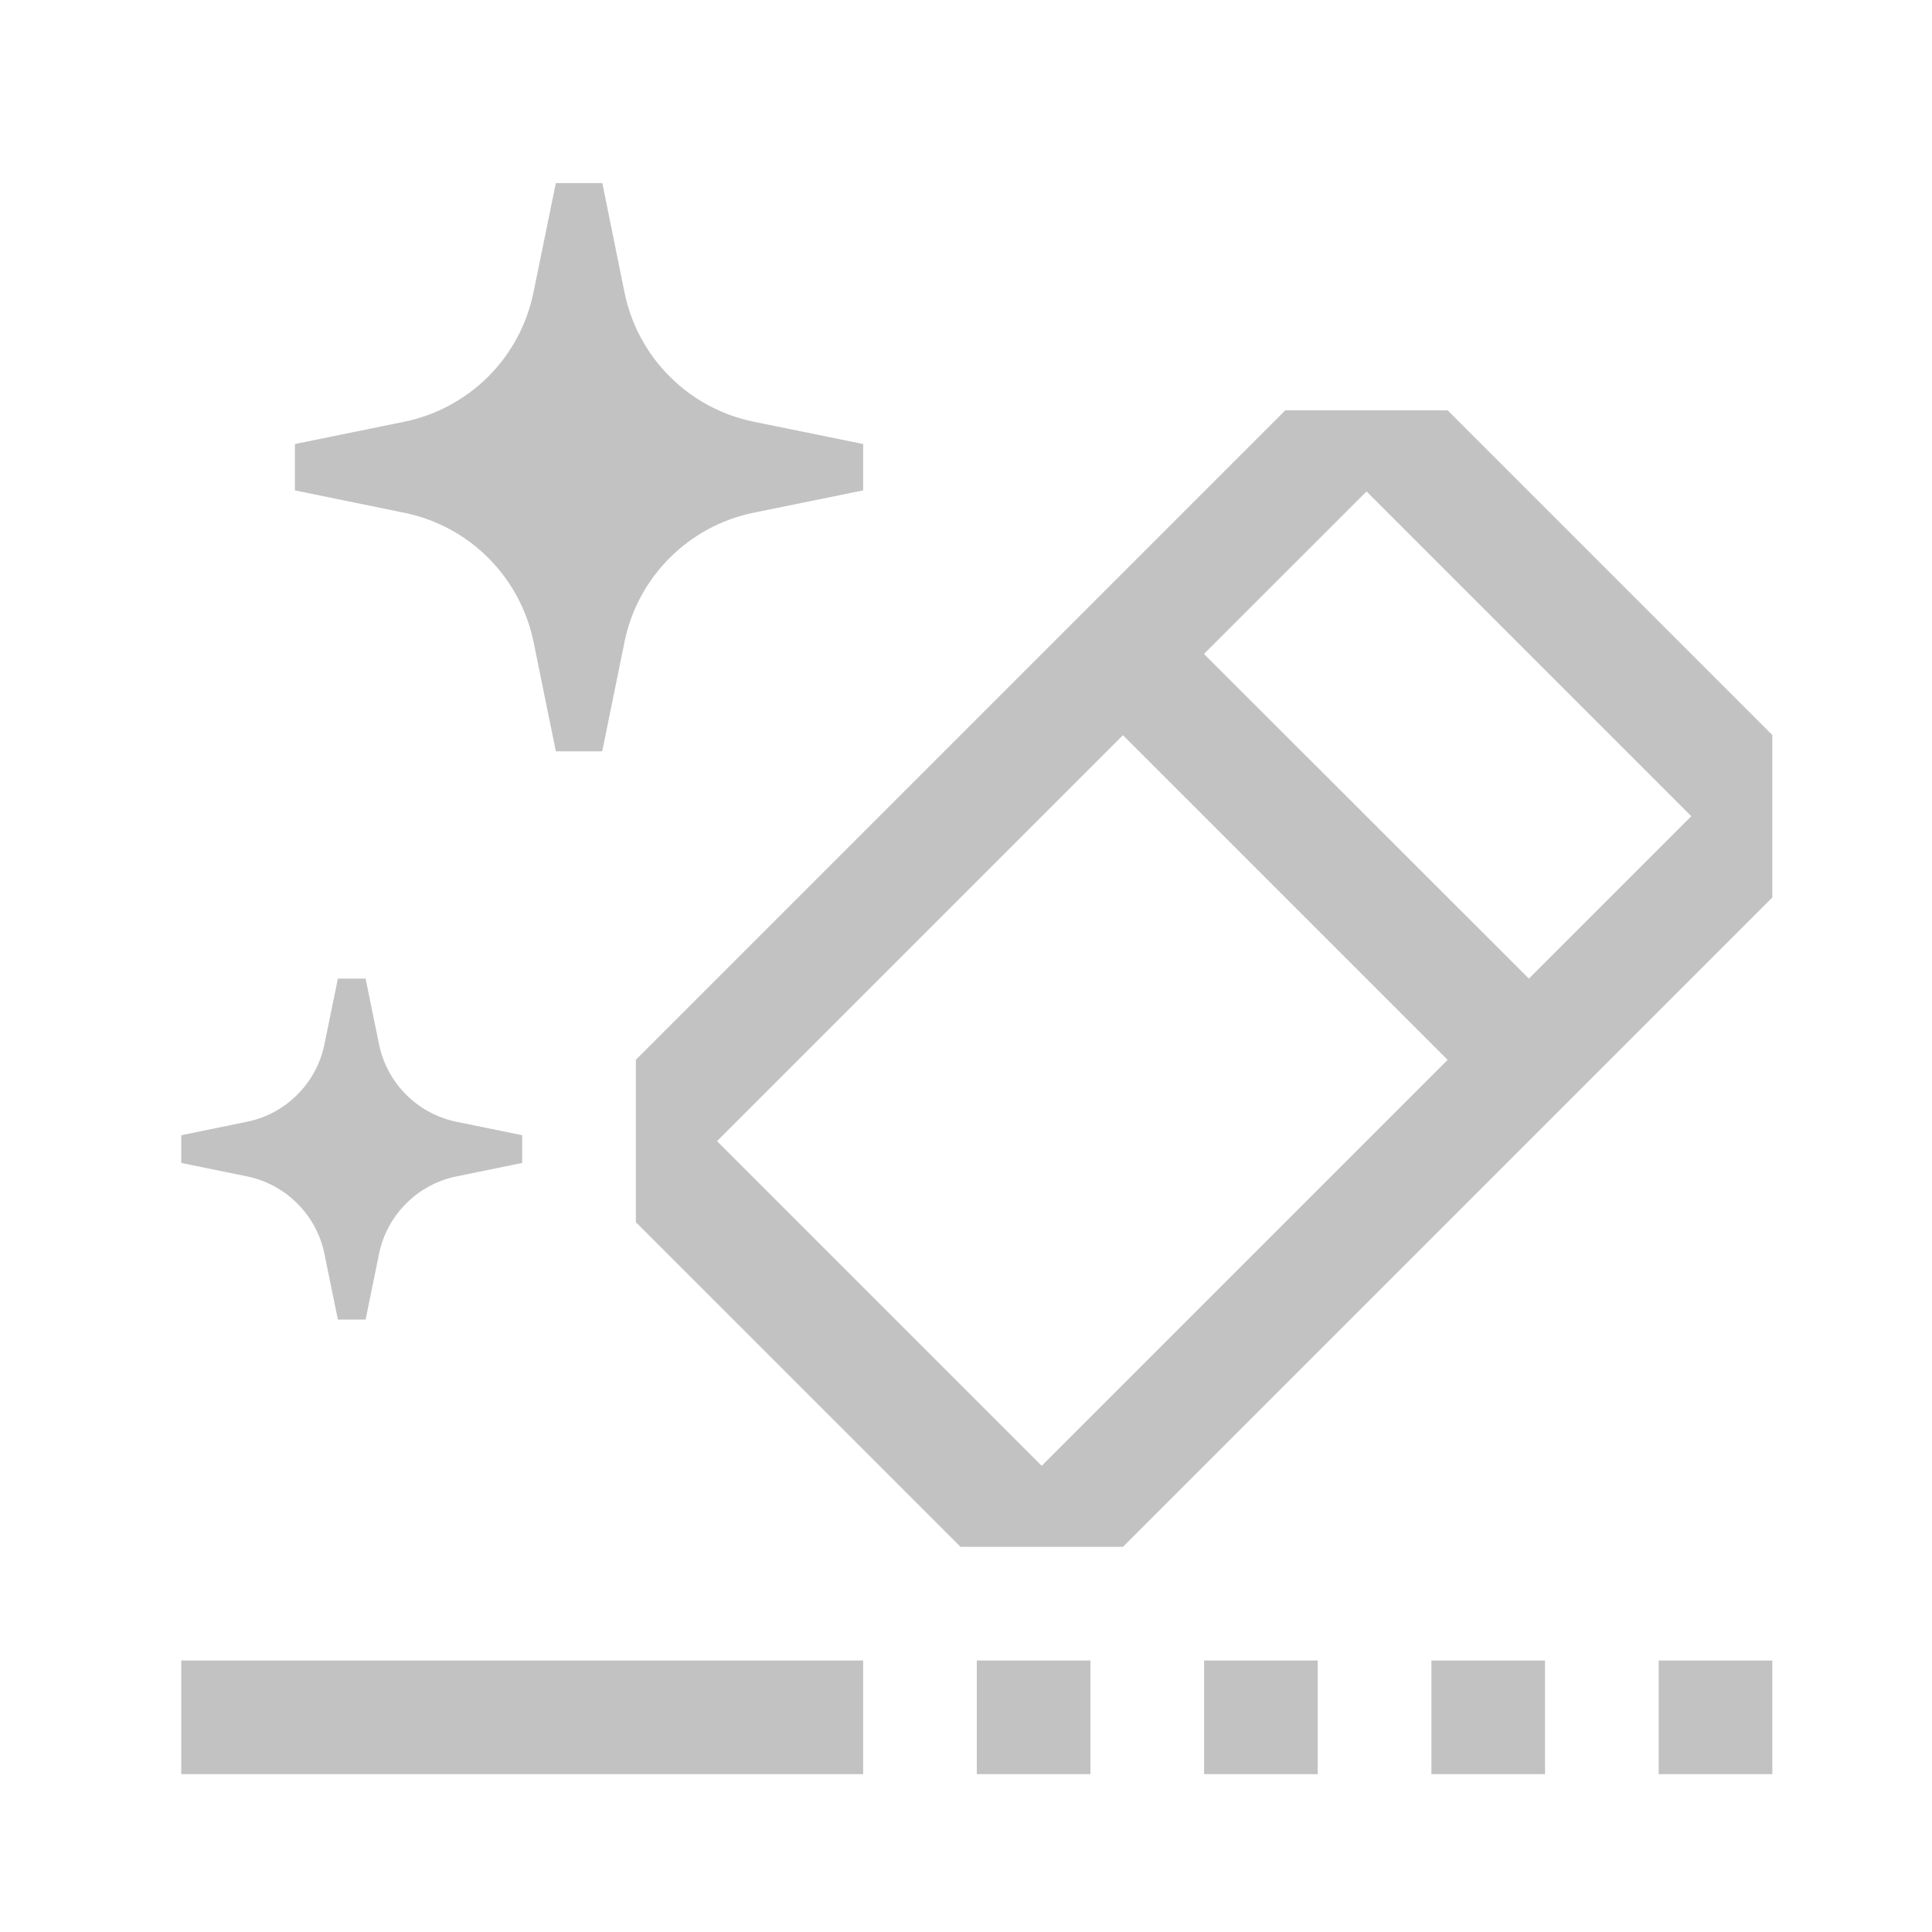 <svg width="17" height="17" viewBox="0 0 17 17" fill="none" xmlns="http://www.w3.org/2000/svg">
<path d="M4.891 1.611L4.694 2.573C4.637 2.853 4.499 3.111 4.297 3.313C4.094 3.515 3.837 3.654 3.557 3.711L2.595 3.907V4.315L3.557 4.512C4.13 4.628 4.577 5.076 4.695 5.649L4.891 6.611H5.299L5.495 5.649C5.552 5.369 5.69 5.111 5.893 4.909C6.095 4.706 6.353 4.568 6.633 4.511L7.595 4.315V3.907L6.633 3.711C6.353 3.654 6.095 3.516 5.893 3.313C5.69 3.111 5.552 2.853 5.495 2.573L5.3 1.611H4.891Z" fill="#C2C2C2"/>
<path fill-rule="evenodd" clip-rule="evenodd" d="M11.309 3.611H12.738L15.595 6.468V7.897L9.881 13.611H8.452L5.595 10.754V9.325L11.309 3.611ZM12.024 4.325L10.594 5.754L13.453 8.611L14.882 7.182L12.025 4.325H12.024ZM6.309 10.041L9.881 6.469L12.738 9.326L9.166 12.898L6.309 10.041Z" fill="#C2C2C2"/>
<path d="M1.595 14.611V15.611H7.595V14.611H1.595ZM15.595 14.611H14.595V15.611H15.595V14.611ZM12.595 14.611H13.595V15.611H12.595V14.611ZM11.595 14.611H10.595V15.611H11.595V14.611ZM8.595 14.611H9.595V15.611H8.595V14.611ZM2.855 9.188L2.973 8.611H3.217L3.335 9.188C3.405 9.532 3.674 9.801 4.018 9.871L4.595 9.989V10.233L4.018 10.351C3.85 10.385 3.695 10.468 3.574 10.59C3.452 10.711 3.369 10.866 3.335 11.034L3.217 11.611H2.973L2.855 11.034C2.821 10.866 2.738 10.711 2.616 10.59C2.495 10.468 2.34 10.385 2.172 10.351L1.595 10.233V9.989L2.172 9.871C2.34 9.837 2.495 9.754 2.616 9.632C2.738 9.511 2.821 9.356 2.855 9.188Z" fill="#C2C2C2"/>
</svg>

